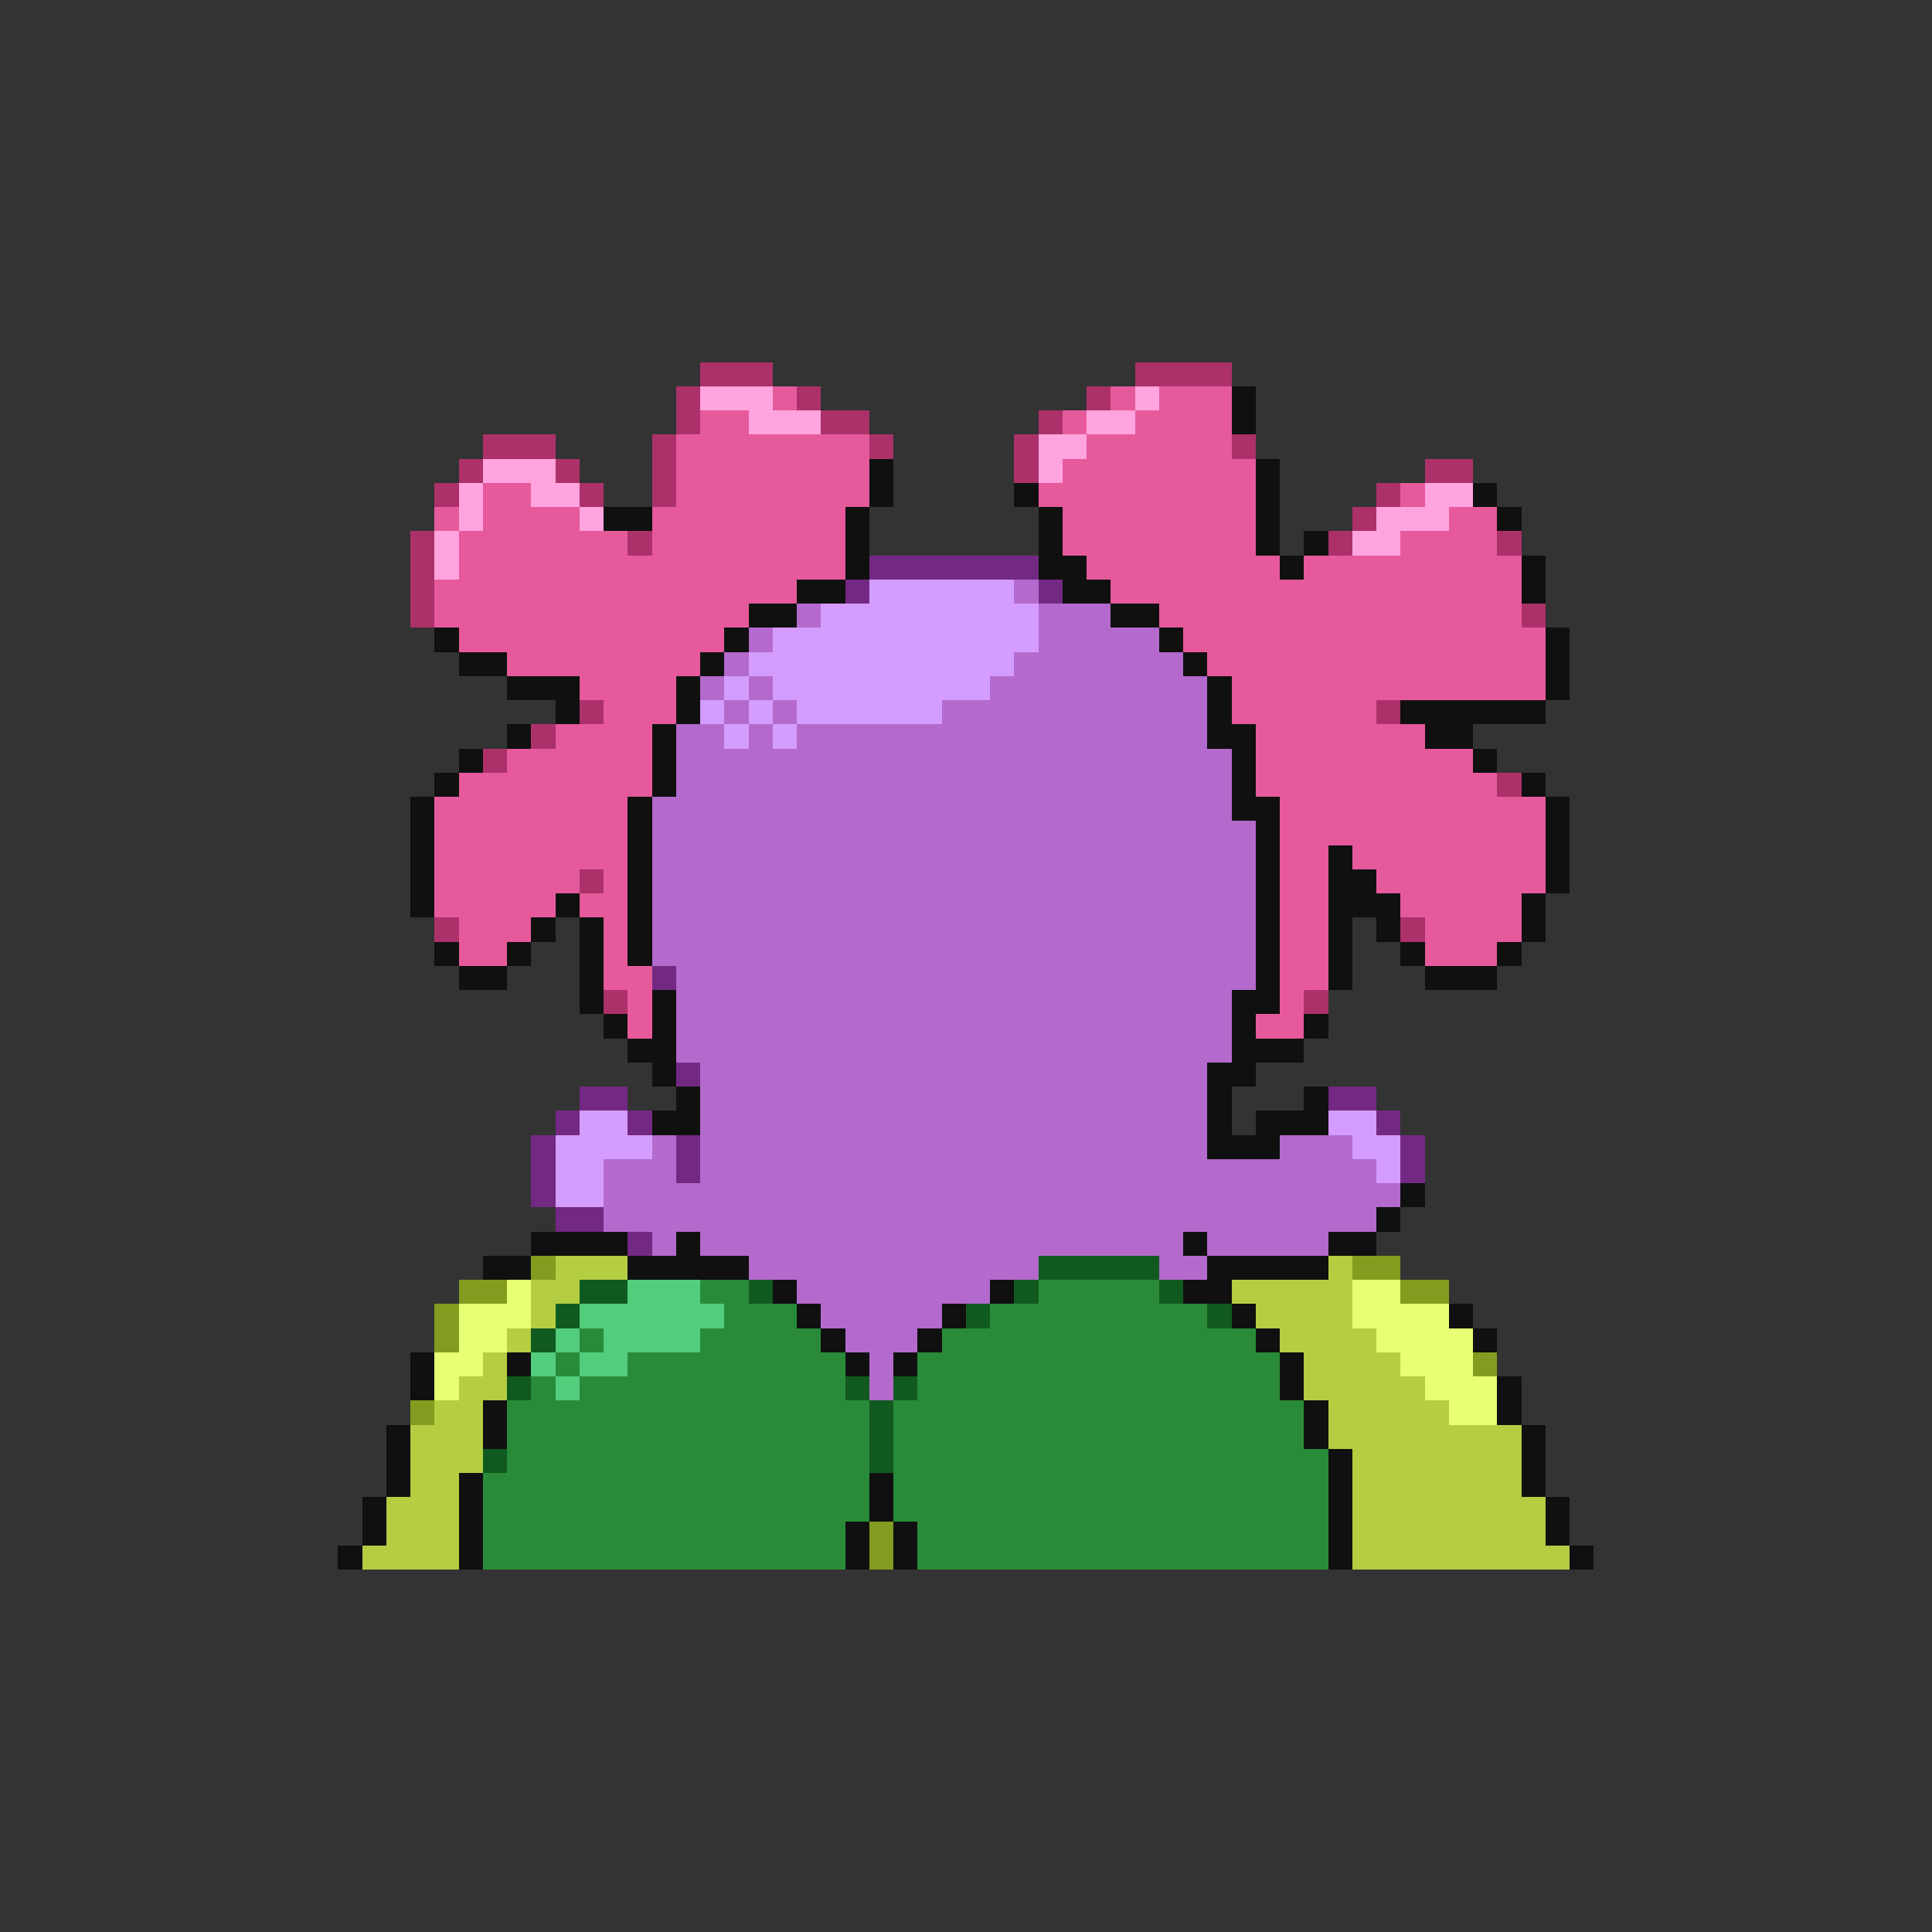 <svg xmlns="http://www.w3.org/2000/svg" viewBox="0 -0.5 80 80" shape-rendering="crispEdges">
<rect x="0" y="-0.5" width="80" height="80" fill="#333333" stroke="none"/>
<path stroke="#ac316a" d="M29 15h3M47 15h4M28 16h1M33 16h1M45 16h1M28 17h1M34 17h2M43 17h1M20 18h3M27 18h1M36 18h1M42 18h1M51 18h1M19 19h1M23 19h1M27 19h1M42 19h1M59 19h2M18 20h1M24 20h1M27 20h1M57 20h1M56 21h1M17 22h1M26 22h1M55 22h1M62 22h1M17 23h1M17 24h1M17 25h1M63 25h1M24 29h1M57 29h1M22 30h1M20 31h1M62 32h1M24 36h1M18 38h1M58 38h1M25 41h1M54 41h1" />
<path stroke="#ffa4de" d="M29 16h3M47 16h1M31 17h3M45 17h2M43 18h2M20 19h3M43 19h1M19 20h1M22 20h2M59 20h2M19 21h1M24 21h1M57 21h3M18 22h1M56 22h2M18 23h1" />
<path stroke="#e65a9c" d="M32 16h1M46 16h1M48 16h3M29 17h2M44 17h1M47 17h4M28 18h8M45 18h6M28 19h8M44 19h8M20 20h2M28 20h8M43 20h9M58 20h1M18 21h1M20 21h4M27 21h8M44 21h8M60 21h2M19 22h7M27 22h8M44 22h8M58 22h4M19 23h16M45 23h8M54 23h9M18 24h15M46 24h17M18 25h13M48 25h15M19 26h11M49 26h15M21 27h8M50 27h14M24 28h4M51 28h13M25 29h3M51 29h6M23 30h4M52 30h7M21 31h6M52 31h9M19 32h8M52 32h10M18 33h8M53 33h11M18 34h8M53 34h11M18 35h8M53 35h2M56 35h8M18 36h6M25 36h1M53 36h2M57 36h7M18 37h5M24 37h2M53 37h2M58 37h5M19 38h3M25 38h1M53 38h2M59 38h4M19 39h2M25 39h1M53 39h2M59 39h3M25 40h2M53 40h2M26 41h1M53 41h1M26 42h1M52 42h2" />
<path stroke="#101010" d="M51 16h1M51 17h1M36 19h1M52 19h1M36 20h1M42 20h1M52 20h1M61 20h1M25 21h2M35 21h1M43 21h1M52 21h1M62 21h1M35 22h1M43 22h1M52 22h1M54 22h1M35 23h1M43 23h2M53 23h1M63 23h1M33 24h2M44 24h2M63 24h1M31 25h2M46 25h2M18 26h1M30 26h1M48 26h1M64 26h1M19 27h2M29 27h1M49 27h1M64 27h1M21 28h3M28 28h1M50 28h1M64 28h1M23 29h1M28 29h1M50 29h1M58 29h6M21 30h1M27 30h1M50 30h2M59 30h2M19 31h1M27 31h1M51 31h1M61 31h1M18 32h1M27 32h1M51 32h1M63 32h1M17 33h1M26 33h1M51 33h2M64 33h1M17 34h1M26 34h1M52 34h1M64 34h1M17 35h1M26 35h1M52 35h1M55 35h1M64 35h1M17 36h1M26 36h1M52 36h1M55 36h2M64 36h1M17 37h1M23 37h1M26 37h1M52 37h1M55 37h3M63 37h1M22 38h1M24 38h1M26 38h1M52 38h1M55 38h1M57 38h1M63 38h1M18 39h1M21 39h1M24 39h1M26 39h1M52 39h1M55 39h1M58 39h1M62 39h1M19 40h2M24 40h1M52 40h1M55 40h1M59 40h3M24 41h1M27 41h1M51 41h2M25 42h1M27 42h1M51 42h1M54 42h1M26 43h2M51 43h3M27 44h1M50 44h2M28 45h1M50 45h1M54 45h1M27 46h2M50 46h1M52 46h3M50 47h3M58 49h1M57 50h1M22 51h4M28 51h1M49 51h1M55 51h2M20 52h2M26 52h5M50 52h5M32 53h1M41 53h1M49 53h2M33 54h1M39 54h1M51 54h1M60 54h1M34 55h1M38 55h1M52 55h1M61 55h1M17 56h1M21 56h1M35 56h1M37 56h1M53 56h1M17 57h1M53 57h1M62 57h1M20 58h1M54 58h1M62 58h1M16 59h1M20 59h1M54 59h1M63 59h1M16 60h1M55 60h1M63 60h1M16 61h1M19 61h1M36 61h1M55 61h1M63 61h1M15 62h1M19 62h1M36 62h1M55 62h1M64 62h1M15 63h1M19 63h1M35 63h1M37 63h1M55 63h1M64 63h1M14 64h1M19 64h1M35 64h1M37 64h1M55 64h1M65 64h1" />
<path stroke="#732983" d="M36 23h7M35 24h1M43 24h1M27 40h1M28 44h1M24 45h2M55 45h2M23 46h1M26 46h1M57 46h1M22 47h1M28 47h1M58 47h1M22 48h1M28 48h1M58 48h1M22 49h1M23 50h2M26 51h1" />
<path stroke="#d59cff" d="M36 24h6M34 25h9M32 26h11M31 27h11M30 28h1M32 28h9M29 29h1M31 29h1M33 29h6M30 30h1M32 30h1M24 46h2M55 46h2M23 47h4M56 47h2M23 48h2M57 48h1M23 49h2" />
<path stroke="#b46acd" d="M42 24h1M33 25h1M43 25h3M31 26h1M43 26h5M30 27h1M42 27h7M29 28h1M31 28h1M41 28h9M30 29h1M32 29h1M39 29h11M28 30h2M31 30h1M33 30h17M28 31h23M28 32h23M27 33h24M27 34h25M27 35h25M27 36h25M27 37h25M27 38h25M27 39h25M28 40h24M28 41h23M28 42h23M28 43h23M29 44h21M29 45h21M29 46h21M27 47h1M29 47h21M53 47h3M25 48h3M29 48h28M25 49h33M25 50h32M27 51h1M29 51h20M50 51h5M31 52h12M48 52h2M33 53h8M34 54h5M35 55h3M36 56h1M36 57h1" />
<path stroke="#839c20" d="M22 52h1M56 52h2M19 53h2M58 53h2M18 54h1M18 55h1M61 56h1M17 58h1M36 63h1M36 64h1" />
<path stroke="#b4cd41" d="M23 52h3M55 52h1M22 53h2M51 53h5M22 54h1M52 54h4M21 55h1M53 55h4M20 56h1M54 56h4M19 57h2M54 57h5M18 58h2M55 58h5M17 59h3M55 59h8M17 60h3M56 60h7M17 61h2M56 61h7M16 62h3M56 62h8M16 63h3M56 63h8M15 64h4M56 64h9" />
<path stroke="#105a20" d="M43 52h5M24 53h2M31 53h1M42 53h1M48 53h1M23 54h1M40 54h1M50 54h1M22 55h1M21 57h1M35 57h1M37 57h1M36 58h1M36 59h1M20 60h1M36 60h1" />
<path stroke="#e6ff73" d="M21 53h1M56 53h2M19 54h3M56 54h4M19 55h2M57 55h4M18 56h2M58 56h3M18 57h1M59 57h3M60 58h2" />
<path stroke="#52cd7b" d="M26 53h3M24 54h6M23 55h1M25 55h4M22 56h1M24 56h2M23 57h1" />
<path stroke="#298b39" d="M29 53h2M43 53h5M30 54h3M41 54h9M24 55h1M29 55h5M39 55h13M23 56h1M26 56h9M38 56h15M22 57h1M24 57h11M38 57h15M21 58h15M37 58h17M21 59h15M37 59h17M21 60h15M37 60h18M20 61h16M37 61h18M20 62h16M37 62h18M20 63h15M38 63h17M20 64h15M38 64h17" />
</svg>